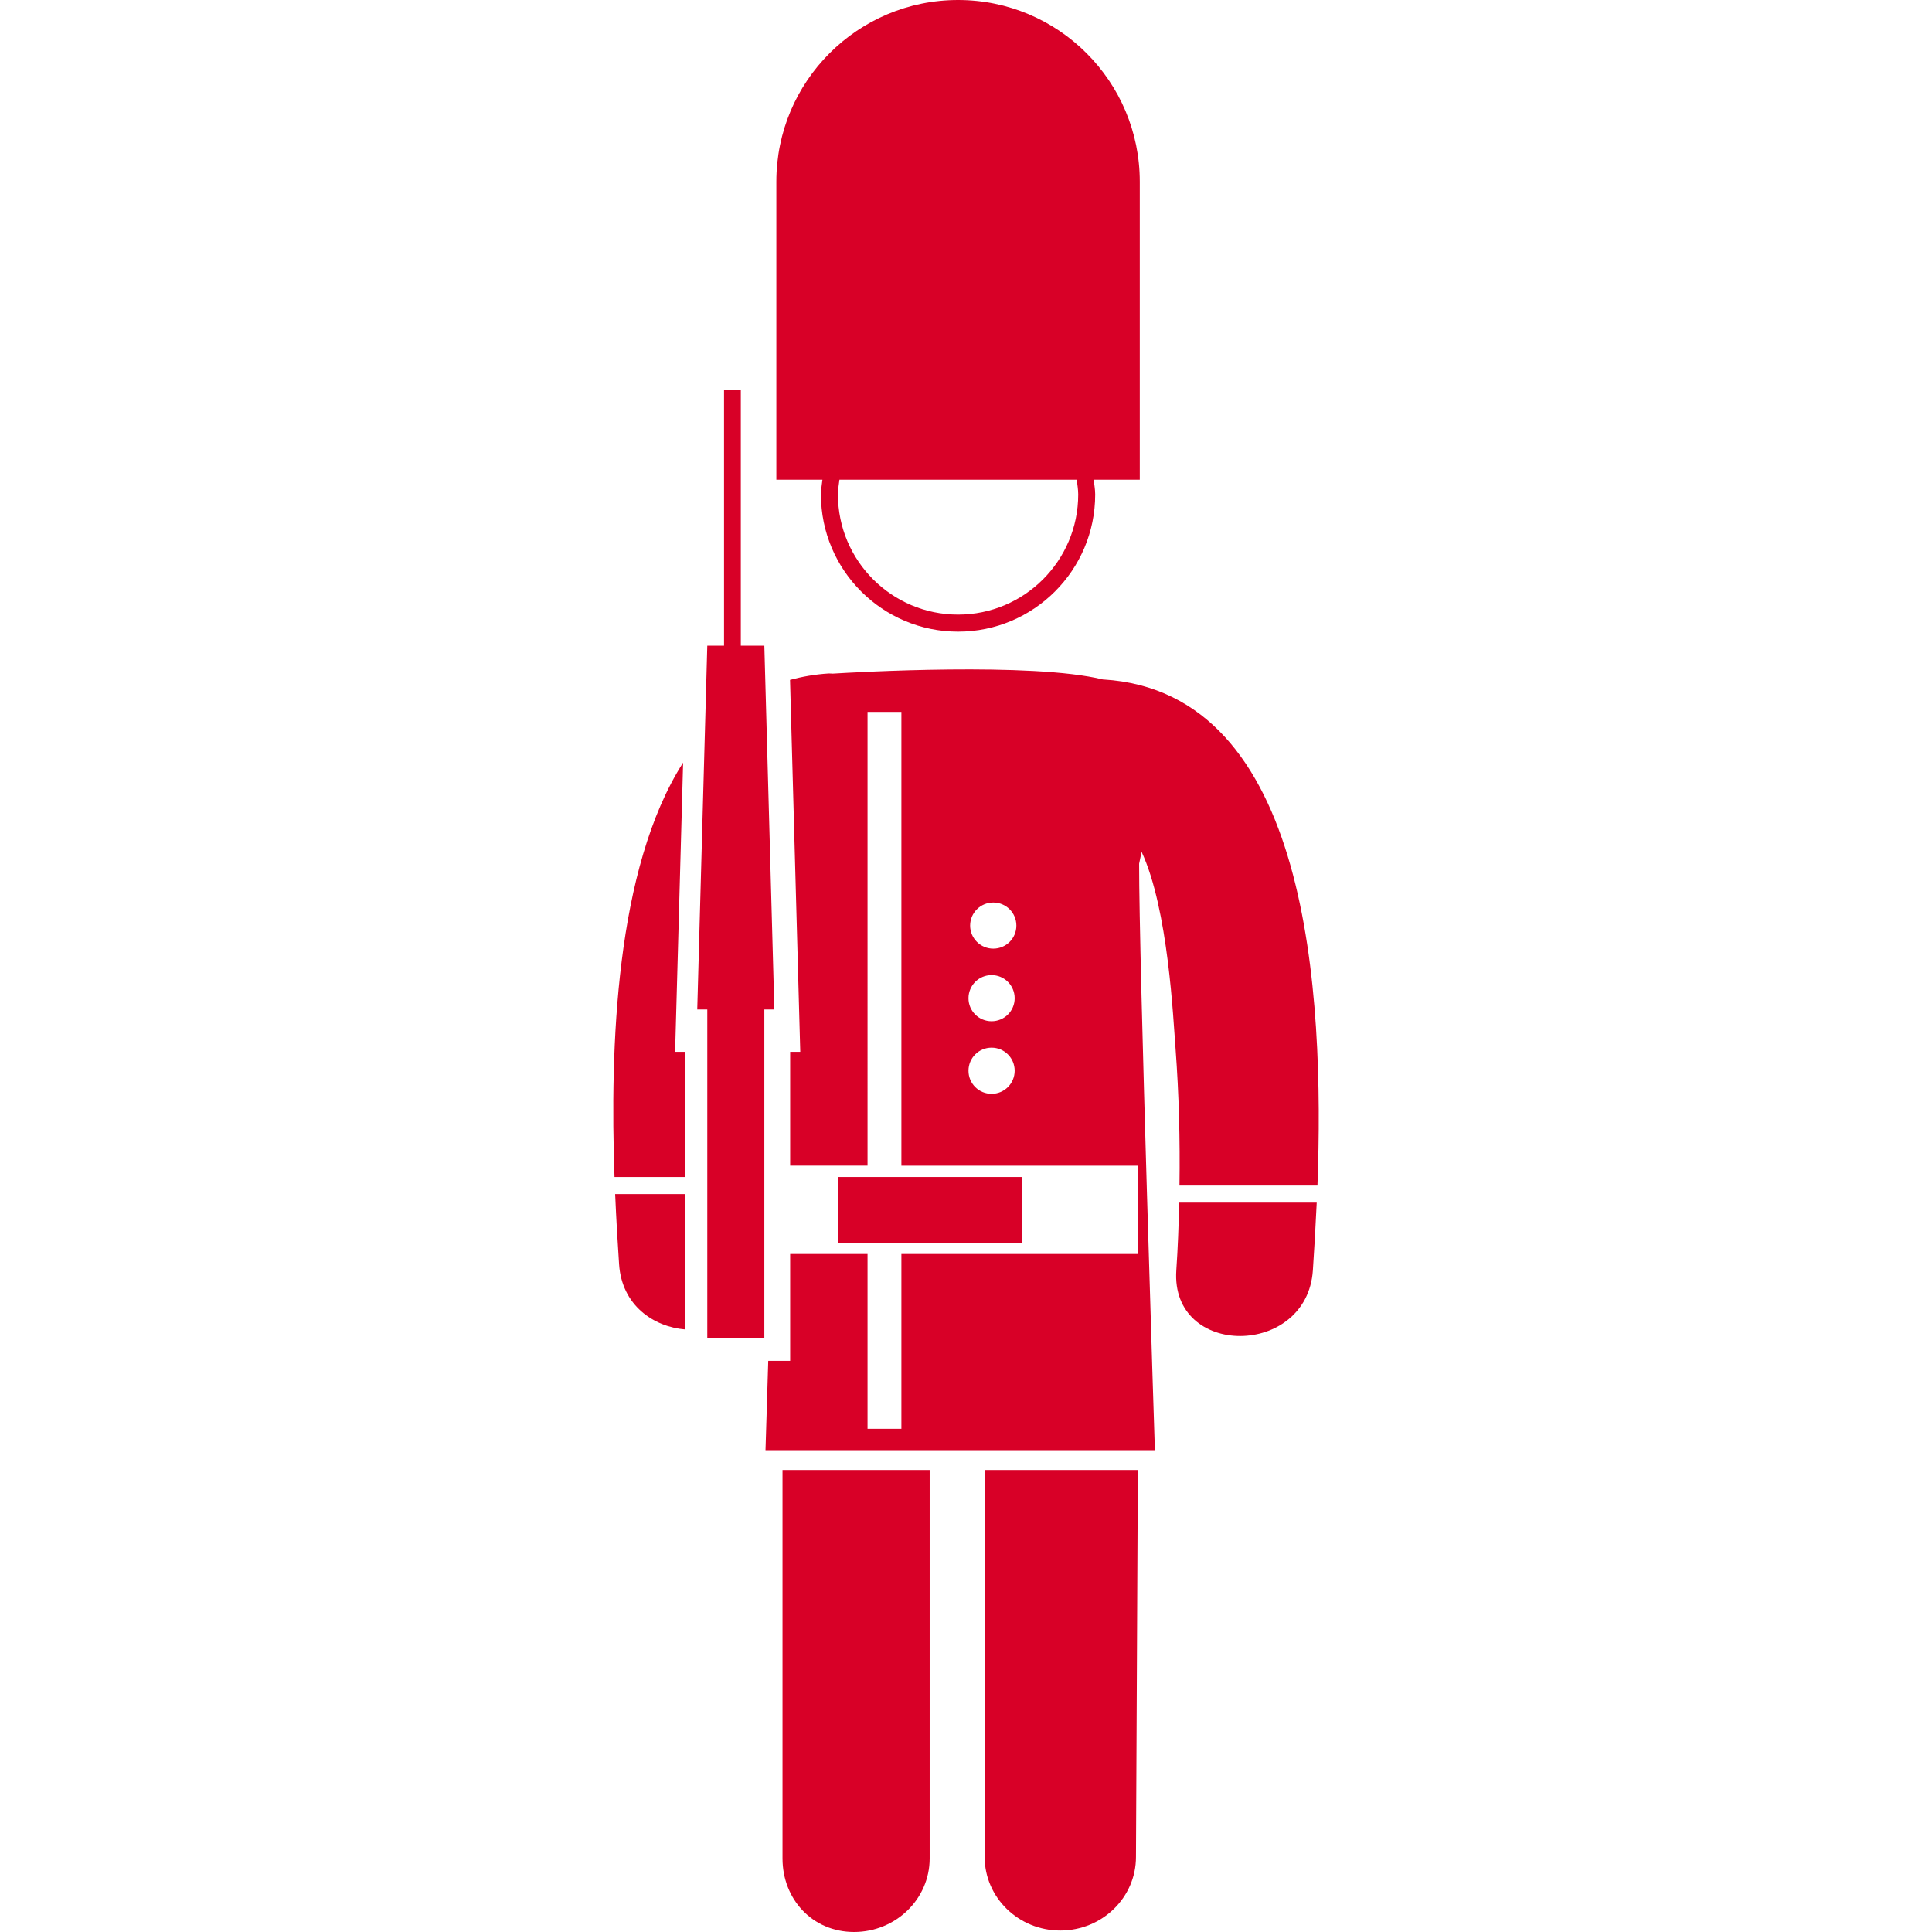 <?xml version="1.0" encoding="iso-8859-1"?>
<!-- Generator: Adobe Illustrator 18.1.1, SVG Export Plug-In . SVG Version: 6.00 Build 0)  -->
<svg xmlns="http://www.w3.org/2000/svg" xmlns:xlink="http://www.w3.org/1999/xlink" version="1.1" id="Capa_1" x="0px" y="0px" viewBox="0 0 59.868 59.868" style="enable-background:new 0 0 59.868 59.868;" xml:space="preserve" width="512px" height="512px">
<g>
	<g>
		<path d="M25.439,15.323c0,2.345,1.906,4.25,4.25,4.25c2.343,0,4.248-1.905,4.248-4.25    c0-0.157-0.029-0.306-0.046-0.458h1.428V5.629C35.319,2.52,32.797,0,29.689,0c-3.11,0-5.632,2.52-5.632,5.629v9.236h1.428    C25.469,15.017,25.439,15.166,25.439,15.323z M33.411,15.323c0,2.052-1.671,3.722-3.722,3.722c-2.053,0-3.723-1.669-3.723-3.722    c0-0.157,0.027-0.306,0.046-0.458h7.353C33.384,15.017,33.411,15.166,33.411,15.323z" fill="#D80027"/>
		<path d="M30.512,57.542c0,1.261,1.051,2.281,2.344,2.281c1.296,0,2.345-1.021,2.345-2.281l0.058-11.99    h-4.744L30.512,57.542z" fill="#D80027"/>
		<path d="M24.248,57.589c0,1.258,0.921,2.279,2.217,2.279c1.293,0,2.343-1.021,2.343-2.279V45.552h-4.56    V57.589z" fill="#D80027"/>
		<path d="M19.184,39.177c0.085,1.27,1.06,1.938,2.053,2.02v-4.195h-2.175    C19.097,37.81,19.142,38.551,19.184,39.177z" fill="#D80027"/>
		<path d="M21.236,32.593H20.92l0.248-8.962c-2.096,3.287-2.27,8.827-2.126,12.842h2.194V32.593z" fill="#D80027"/>
		<path d="M34.189,21.055c-0.002,0-0.006,0.001-0.008,0.001c-2.201-0.543-7.701-0.223-8.375-0.182    c-0.043,0.001-0.083-0.008-0.128-0.005c-0.427,0.027-0.823,0.099-1.197,0.199l0.317,11.525h-0.313v3.527h2.398V22.06h1.049v14.062    h7.326v2.736h-7.326v5.418h-1.049v-5.418h-2.398v3.312h-0.679l-0.085,2.767h5.089h1.702h5.275c0,0-0.495-15.25-0.488-18.173    c0,0,0.031-0.143,0.076-0.368c0.831,1.785,0.98,5.188,1.053,6.104c0.105,1.402,0.141,2.822,0.121,4.238h4.276    C41.041,30.8,40.588,21.445,34.189,21.055z M30.726,33.895c-0.395,0-0.715-0.319-0.715-0.716c0-0.395,0.319-0.715,0.715-0.715    s0.716,0.32,0.716,0.715C31.442,33.576,31.122,33.895,30.726,33.895z M30.726,31.646c-0.395,0-0.715-0.318-0.715-0.713    c0-0.396,0.319-0.717,0.715-0.717s0.716,0.32,0.716,0.717C31.442,31.328,31.122,31.646,30.726,31.646z M30.779,29.396    c-0.395,0-0.717-0.32-0.717-0.714c0-0.395,0.322-0.715,0.717-0.715c0.396,0,0.716,0.32,0.716,0.715S31.176,29.396,30.779,29.396z" fill="#D80027"/>
		<path d="M36.451,39.363c-0.182,2.725,4.053,2.706,4.232,0c0.041-0.605,0.082-1.318,0.119-2.097h-4.263    C36.525,37.966,36.499,38.665,36.451,39.363z" fill="#D80027"/>
		<rect x="25.96" y="36.473" width="5.699" height="2.034" fill="#D80027"/>
		<polygon points="23.685,20.008 22.956,20.008 22.956,12.093 22.436,12.093 22.436,20.008 21.917,20.008     21.606,31.281 21.917,31.281 21.917,41.465 23.685,41.465 23.685,31.281 23.995,31.281   " fill="#D80027"/>
	</g>
</g>
<g>
</g>
<g>
</g>
<g>
</g>
<g>
</g>
<g>
</g>
<g>
</g>
<g>
</g>
<g>
</g>
<g>
</g>
<g>
</g>
<g>
</g>
<g>
</g>
<g>
</g>
<g>
</g>
<g>
</g>
</svg>
